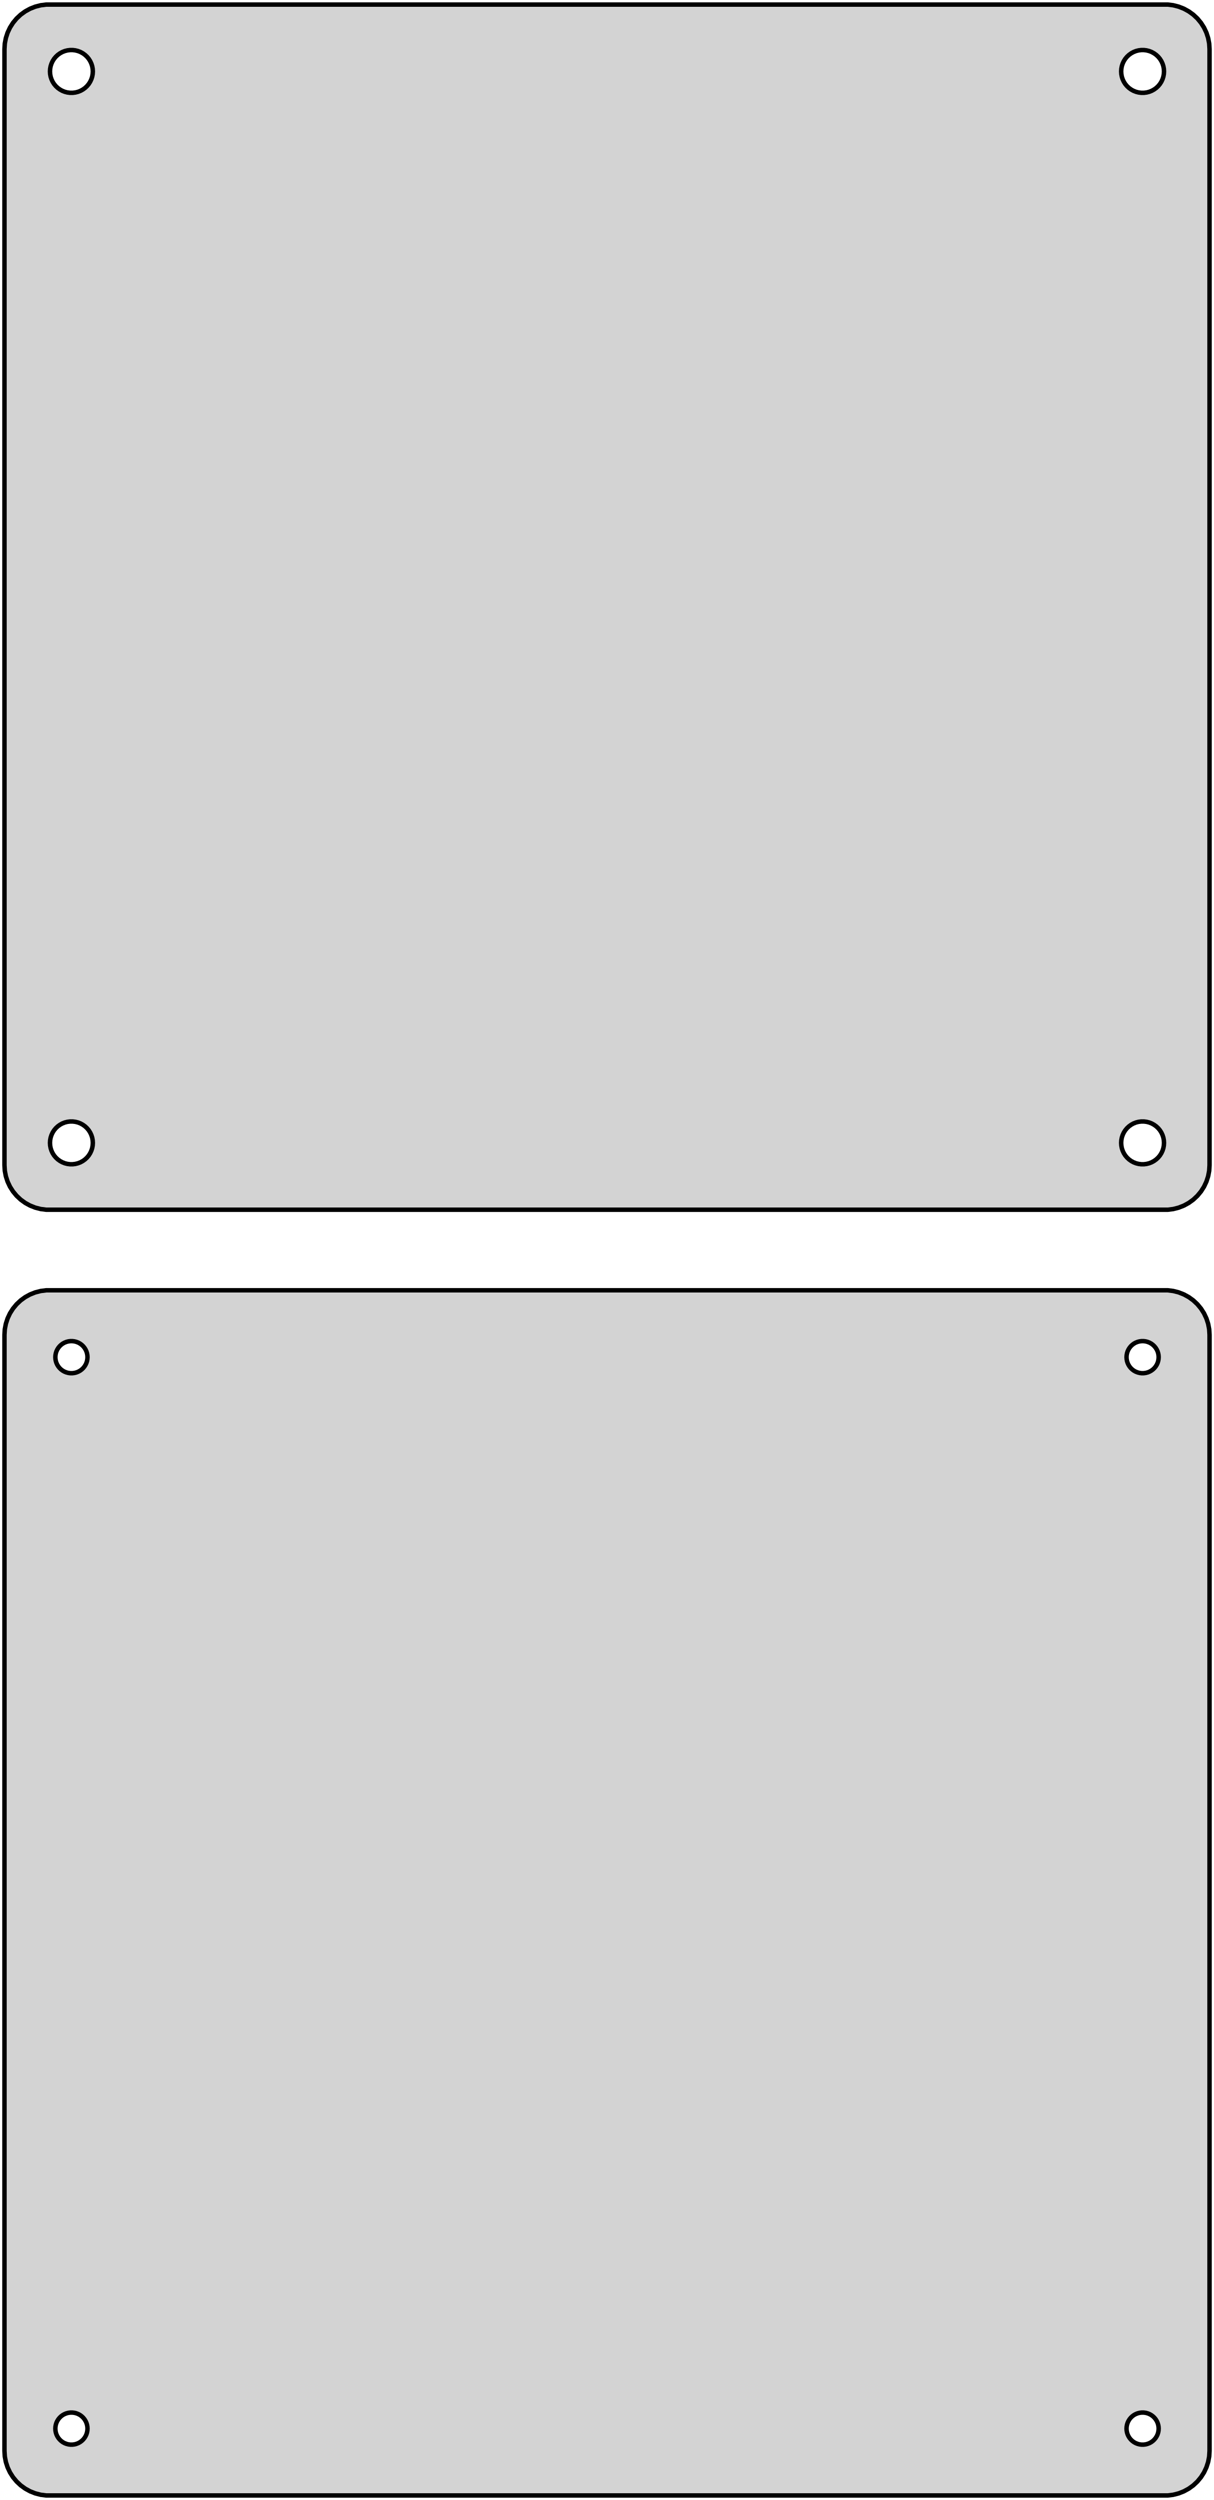 <?xml version="1.0" standalone="no"?>
<!DOCTYPE svg PUBLIC "-//W3C//DTD SVG 1.1//EN" "http://www.w3.org/Graphics/SVG/1.1/DTD/svg11.dtd">
<svg width="136mm" height="280mm" viewBox="-68 -356 136 280" xmlns="http://www.w3.org/2000/svg" version="1.1">
<title>OpenSCAD Model</title>
<path d="
M 63.437,-220.589 L 64.045,-220.745 L 64.629,-220.976 L 65.179,-221.278 L 65.687,-221.647 L 66.145,-222.077
 L 66.545,-222.561 L 66.882,-223.091 L 67.149,-223.659 L 67.343,-224.257 L 67.461,-224.873 L 67.5,-225.5
 L 67.5,-350.5 L 67.461,-351.127 L 67.343,-351.743 L 67.149,-352.341 L 66.882,-352.909 L 66.545,-353.439
 L 66.145,-353.923 L 65.687,-354.353 L 65.179,-354.722 L 64.629,-355.024 L 64.045,-355.255 L 63.437,-355.411
 L 62.814,-355.49 L -62.814,-355.49 L -63.437,-355.411 L -64.045,-355.255 L -64.629,-355.024 L -65.179,-354.722
 L -65.687,-354.353 L -66.145,-353.923 L -66.545,-353.439 L -66.882,-352.909 L -67.149,-352.341 L -67.343,-351.743
 L -67.461,-351.127 L -67.5,-350.5 L -67.5,-225.5 L -67.461,-224.873 L -67.343,-224.257 L -67.149,-223.659
 L -66.882,-223.091 L -66.545,-222.561 L -66.145,-222.077 L -65.687,-221.647 L -65.179,-221.278 L -64.629,-220.976
 L -64.045,-220.745 L -63.437,-220.589 L -62.814,-220.51 L 62.814,-220.51 z
M 59.849,-345.605 L 59.55,-345.643 L 59.258,-345.717 L 58.978,-345.828 L 58.714,-345.974 L 58.47,-346.151
 L 58.251,-346.357 L 58.058,-346.589 L 57.897,-346.844 L 57.769,-347.117 L 57.675,-347.403 L 57.619,-347.699
 L 57.6,-348 L 57.619,-348.301 L 57.675,-348.597 L 57.769,-348.883 L 57.897,-349.156 L 58.058,-349.411
 L 58.251,-349.643 L 58.47,-349.849 L 58.714,-350.026 L 58.978,-350.172 L 59.258,-350.283 L 59.55,-350.357
 L 59.849,-350.395 L 60.151,-350.395 L 60.45,-350.357 L 60.742,-350.283 L 61.022,-350.172 L 61.286,-350.026
 L 61.53,-349.849 L 61.749,-349.643 L 61.942,-349.411 L 62.103,-349.156 L 62.231,-348.883 L 62.325,-348.597
 L 62.381,-348.301 L 62.4,-348 L 62.381,-347.699 L 62.325,-347.403 L 62.231,-347.117 L 62.103,-346.844
 L 61.942,-346.589 L 61.749,-346.357 L 61.53,-346.151 L 61.286,-345.974 L 61.022,-345.828 L 60.742,-345.717
 L 60.45,-345.643 L 60.151,-345.605 z
M -60.151,-345.605 L -60.45,-345.643 L -60.742,-345.717 L -61.022,-345.828 L -61.286,-345.974 L -61.53,-346.151
 L -61.749,-346.357 L -61.942,-346.589 L -62.103,-346.844 L -62.231,-347.117 L -62.325,-347.403 L -62.381,-347.699
 L -62.4,-348 L -62.381,-348.301 L -62.325,-348.597 L -62.231,-348.883 L -62.103,-349.156 L -61.942,-349.411
 L -61.749,-349.643 L -61.53,-349.849 L -61.286,-350.026 L -61.022,-350.172 L -60.742,-350.283 L -60.45,-350.357
 L -60.151,-350.395 L -59.849,-350.395 L -59.55,-350.357 L -59.258,-350.283 L -58.978,-350.172 L -58.714,-350.026
 L -58.47,-349.849 L -58.251,-349.643 L -58.058,-349.411 L -57.897,-349.156 L -57.769,-348.883 L -57.675,-348.597
 L -57.619,-348.301 L -57.6,-348 L -57.619,-347.699 L -57.675,-347.403 L -57.769,-347.117 L -57.897,-346.844
 L -58.058,-346.589 L -58.251,-346.357 L -58.47,-346.151 L -58.714,-345.974 L -58.978,-345.828 L -59.258,-345.717
 L -59.55,-345.643 L -59.849,-345.605 z
M 59.849,-225.605 L 59.55,-225.643 L 59.258,-225.717 L 58.978,-225.828 L 58.714,-225.974 L 58.47,-226.151
 L 58.251,-226.357 L 58.058,-226.589 L 57.897,-226.844 L 57.769,-227.117 L 57.675,-227.403 L 57.619,-227.699
 L 57.6,-228 L 57.619,-228.301 L 57.675,-228.597 L 57.769,-228.883 L 57.897,-229.156 L 58.058,-229.411
 L 58.251,-229.643 L 58.47,-229.849 L 58.714,-230.026 L 58.978,-230.172 L 59.258,-230.283 L 59.55,-230.357
 L 59.849,-230.395 L 60.151,-230.395 L 60.45,-230.357 L 60.742,-230.283 L 61.022,-230.172 L 61.286,-230.026
 L 61.53,-229.849 L 61.749,-229.643 L 61.942,-229.411 L 62.103,-229.156 L 62.231,-228.883 L 62.325,-228.597
 L 62.381,-228.301 L 62.4,-228 L 62.381,-227.699 L 62.325,-227.403 L 62.231,-227.117 L 62.103,-226.844
 L 61.942,-226.589 L 61.749,-226.357 L 61.53,-226.151 L 61.286,-225.974 L 61.022,-225.828 L 60.742,-225.717
 L 60.45,-225.643 L 60.151,-225.605 z
M -60.151,-225.605 L -60.45,-225.643 L -60.742,-225.717 L -61.022,-225.828 L -61.286,-225.974 L -61.53,-226.151
 L -61.749,-226.357 L -61.942,-226.589 L -62.103,-226.844 L -62.231,-227.117 L -62.325,-227.403 L -62.381,-227.699
 L -62.4,-228 L -62.381,-228.301 L -62.325,-228.597 L -62.231,-228.883 L -62.103,-229.156 L -61.942,-229.411
 L -61.749,-229.643 L -61.53,-229.849 L -61.286,-230.026 L -61.022,-230.172 L -60.742,-230.283 L -60.45,-230.357
 L -60.151,-230.395 L -59.849,-230.395 L -59.55,-230.357 L -59.258,-230.283 L -58.978,-230.172 L -58.714,-230.026
 L -58.47,-229.849 L -58.251,-229.643 L -58.058,-229.411 L -57.897,-229.156 L -57.769,-228.883 L -57.675,-228.597
 L -57.619,-228.301 L -57.6,-228 L -57.619,-227.699 L -57.675,-227.403 L -57.769,-227.117 L -57.897,-226.844
 L -58.058,-226.589 L -58.251,-226.357 L -58.47,-226.151 L -58.714,-225.974 L -58.978,-225.828 L -59.258,-225.717
 L -59.55,-225.643 L -59.849,-225.605 z
M 63.437,-76.589 L 64.045,-76.745 L 64.629,-76.976 L 65.179,-77.278 L 65.687,-77.647 L 66.145,-78.077
 L 66.545,-78.561 L 66.882,-79.091 L 67.149,-79.659 L 67.343,-80.257 L 67.461,-80.873 L 67.5,-81.5
 L 67.5,-206.5 L 67.461,-207.127 L 67.343,-207.743 L 67.149,-208.341 L 66.882,-208.909 L 66.545,-209.439
 L 66.145,-209.923 L 65.687,-210.353 L 65.179,-210.722 L 64.629,-211.024 L 64.045,-211.255 L 63.437,-211.411
 L 62.814,-211.49 L -62.814,-211.49 L -63.437,-211.411 L -64.045,-211.255 L -64.629,-211.024 L -65.179,-210.722
 L -65.687,-210.353 L -66.145,-209.923 L -66.545,-209.439 L -66.882,-208.909 L -67.149,-208.341 L -67.343,-207.743
 L -67.461,-207.127 L -67.5,-206.5 L -67.5,-81.5 L -67.461,-80.873 L -67.343,-80.257 L -67.149,-79.659
 L -66.882,-79.091 L -66.545,-78.561 L -66.145,-78.077 L -65.687,-77.647 L -65.179,-77.278 L -64.629,-76.976
 L -64.045,-76.745 L -63.437,-76.589 L -62.814,-76.51 L 62.814,-76.51 z
M 59.887,-202.204 L 59.663,-202.232 L 59.444,-202.288 L 59.234,-202.371 L 59.035,-202.48 L 58.853,-202.613
 L 58.688,-202.768 L 58.544,-202.942 L 58.423,-203.133 L 58.326,-203.337 L 58.257,-203.552 L 58.214,-203.774
 L 58.2,-204 L 58.214,-204.226 L 58.257,-204.448 L 58.326,-204.663 L 58.423,-204.867 L 58.544,-205.058
 L 58.688,-205.232 L 58.853,-205.387 L 59.035,-205.52 L 59.234,-205.629 L 59.444,-205.712 L 59.663,-205.768
 L 59.887,-205.796 L 60.113,-205.796 L 60.337,-205.768 L 60.556,-205.712 L 60.766,-205.629 L 60.965,-205.52
 L 61.147,-205.387 L 61.312,-205.232 L 61.456,-205.058 L 61.577,-204.867 L 61.674,-204.663 L 61.743,-204.448
 L 61.786,-204.226 L 61.8,-204 L 61.786,-203.774 L 61.743,-203.552 L 61.674,-203.337 L 61.577,-203.133
 L 61.456,-202.942 L 61.312,-202.768 L 61.147,-202.613 L 60.965,-202.48 L 60.766,-202.371 L 60.556,-202.288
 L 60.337,-202.232 L 60.113,-202.204 z
M -60.113,-202.204 L -60.337,-202.232 L -60.556,-202.288 L -60.766,-202.371 L -60.965,-202.48 L -61.147,-202.613
 L -61.312,-202.768 L -61.456,-202.942 L -61.577,-203.133 L -61.674,-203.337 L -61.743,-203.552 L -61.786,-203.774
 L -61.8,-204 L -61.786,-204.226 L -61.743,-204.448 L -61.674,-204.663 L -61.577,-204.867 L -61.456,-205.058
 L -61.312,-205.232 L -61.147,-205.387 L -60.965,-205.52 L -60.766,-205.629 L -60.556,-205.712 L -60.337,-205.768
 L -60.113,-205.796 L -59.887,-205.796 L -59.663,-205.768 L -59.444,-205.712 L -59.234,-205.629 L -59.035,-205.52
 L -58.853,-205.387 L -58.688,-205.232 L -58.544,-205.058 L -58.423,-204.867 L -58.326,-204.663 L -58.257,-204.448
 L -58.214,-204.226 L -58.2,-204 L -58.214,-203.774 L -58.257,-203.552 L -58.326,-203.337 L -58.423,-203.133
 L -58.544,-202.942 L -58.688,-202.768 L -58.853,-202.613 L -59.035,-202.48 L -59.234,-202.371 L -59.444,-202.288
 L -59.663,-202.232 L -59.887,-202.204 z
M -60.113,-82.204 L -60.337,-82.232 L -60.556,-82.288 L -60.766,-82.371 L -60.965,-82.48 L -61.147,-82.613
 L -61.312,-82.768 L -61.456,-82.942 L -61.577,-83.133 L -61.674,-83.337 L -61.743,-83.552 L -61.786,-83.774
 L -61.8,-84 L -61.786,-84.226 L -61.743,-84.448 L -61.674,-84.663 L -61.577,-84.867 L -61.456,-85.058
 L -61.312,-85.232 L -61.147,-85.387 L -60.965,-85.52 L -60.766,-85.629 L -60.556,-85.712 L -60.337,-85.768
 L -60.113,-85.796 L -59.887,-85.796 L -59.663,-85.768 L -59.444,-85.712 L -59.234,-85.629 L -59.035,-85.52
 L -58.853,-85.387 L -58.688,-85.232 L -58.544,-85.058 L -58.423,-84.867 L -58.326,-84.663 L -58.257,-84.448
 L -58.214,-84.226 L -58.2,-84 L -58.214,-83.774 L -58.257,-83.552 L -58.326,-83.337 L -58.423,-83.133
 L -58.544,-82.942 L -58.688,-82.768 L -58.853,-82.613 L -59.035,-82.48 L -59.234,-82.371 L -59.444,-82.288
 L -59.663,-82.232 L -59.887,-82.204 z
M 59.887,-82.204 L 59.663,-82.232 L 59.444,-82.288 L 59.234,-82.371 L 59.035,-82.48 L 58.853,-82.613
 L 58.688,-82.768 L 58.544,-82.942 L 58.423,-83.133 L 58.326,-83.337 L 58.257,-83.552 L 58.214,-83.774
 L 58.2,-84 L 58.214,-84.226 L 58.257,-84.448 L 58.326,-84.663 L 58.423,-84.867 L 58.544,-85.058
 L 58.688,-85.232 L 58.853,-85.387 L 59.035,-85.52 L 59.234,-85.629 L 59.444,-85.712 L 59.663,-85.768
 L 59.887,-85.796 L 60.113,-85.796 L 60.337,-85.768 L 60.556,-85.712 L 60.766,-85.629 L 60.965,-85.52
 L 61.147,-85.387 L 61.312,-85.232 L 61.456,-85.058 L 61.577,-84.867 L 61.674,-84.663 L 61.743,-84.448
 L 61.786,-84.226 L 61.8,-84 L 61.786,-83.774 L 61.743,-83.552 L 61.674,-83.337 L 61.577,-83.133
 L 61.456,-82.942 L 61.312,-82.768 L 61.147,-82.613 L 60.965,-82.48 L 60.766,-82.371 L 60.556,-82.288
 L 60.337,-82.232 L 60.113,-82.204 z
" stroke="black" fill="lightgray" stroke-width="0.5"/>
</svg>
